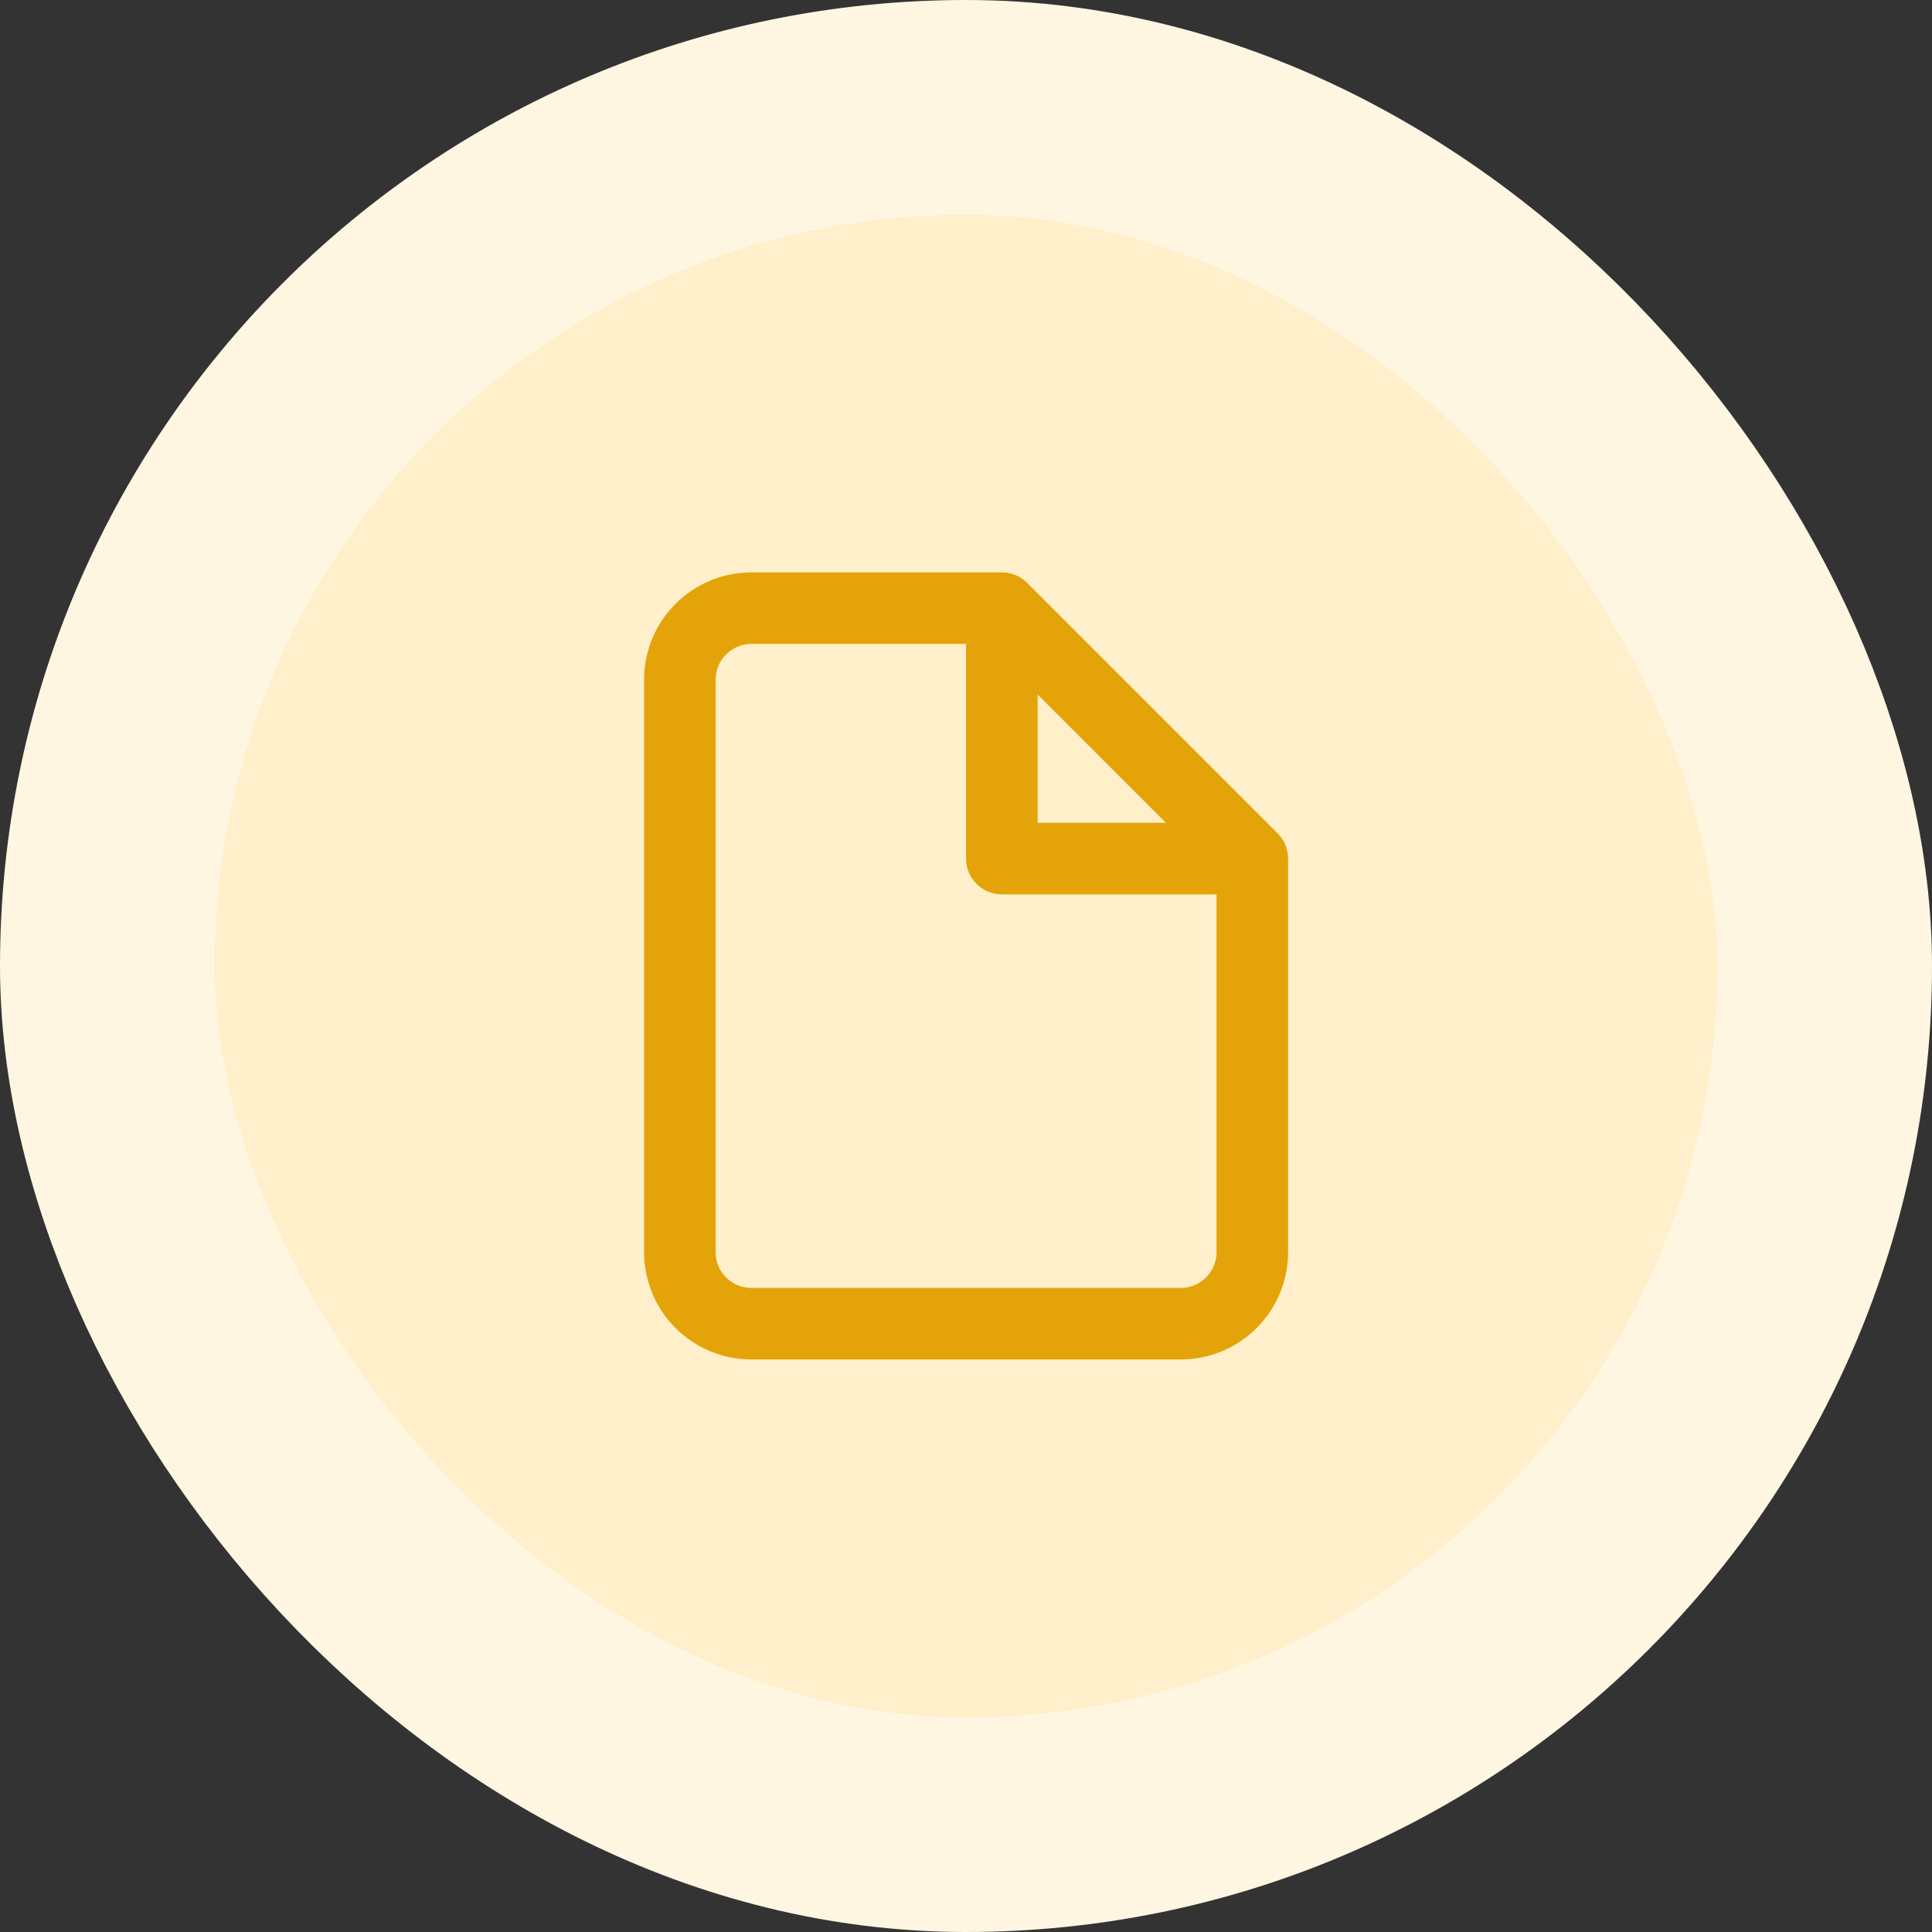<svg width="36" height="36" viewBox="0 0 36 36" fill="none" xmlns="http://www.w3.org/2000/svg">
<rect x="0" y="0" width="36" height="36" fill="#333333" stroke="none"/>
<rect x="2" y="2" width="32" height="32" rx="16" fill="#FFEFCA"/>
<rect x="2" y="2" width="32" height="32" rx="16" stroke="#FFF6E2" stroke-width="4"/>
<path d="M18.668 11.332H14.001C13.648 11.332 13.309 11.473 13.059 11.723C12.808 11.973 12.668 12.312 12.668 12.665V23.332C12.668 23.686 12.808 24.025 13.059 24.275C13.309 24.525 13.648 24.665 14.001 24.665H22.001C22.355 24.665 22.694 24.525 22.944 24.275C23.194 24.025 23.335 23.686 23.335 23.332V15.999M18.668 11.332L23.335 15.999M18.668 11.332V15.999H23.335" stroke="#E4A309" stroke-width="1.333" stroke-linecap="round" stroke-linejoin="round"/>
</svg>
